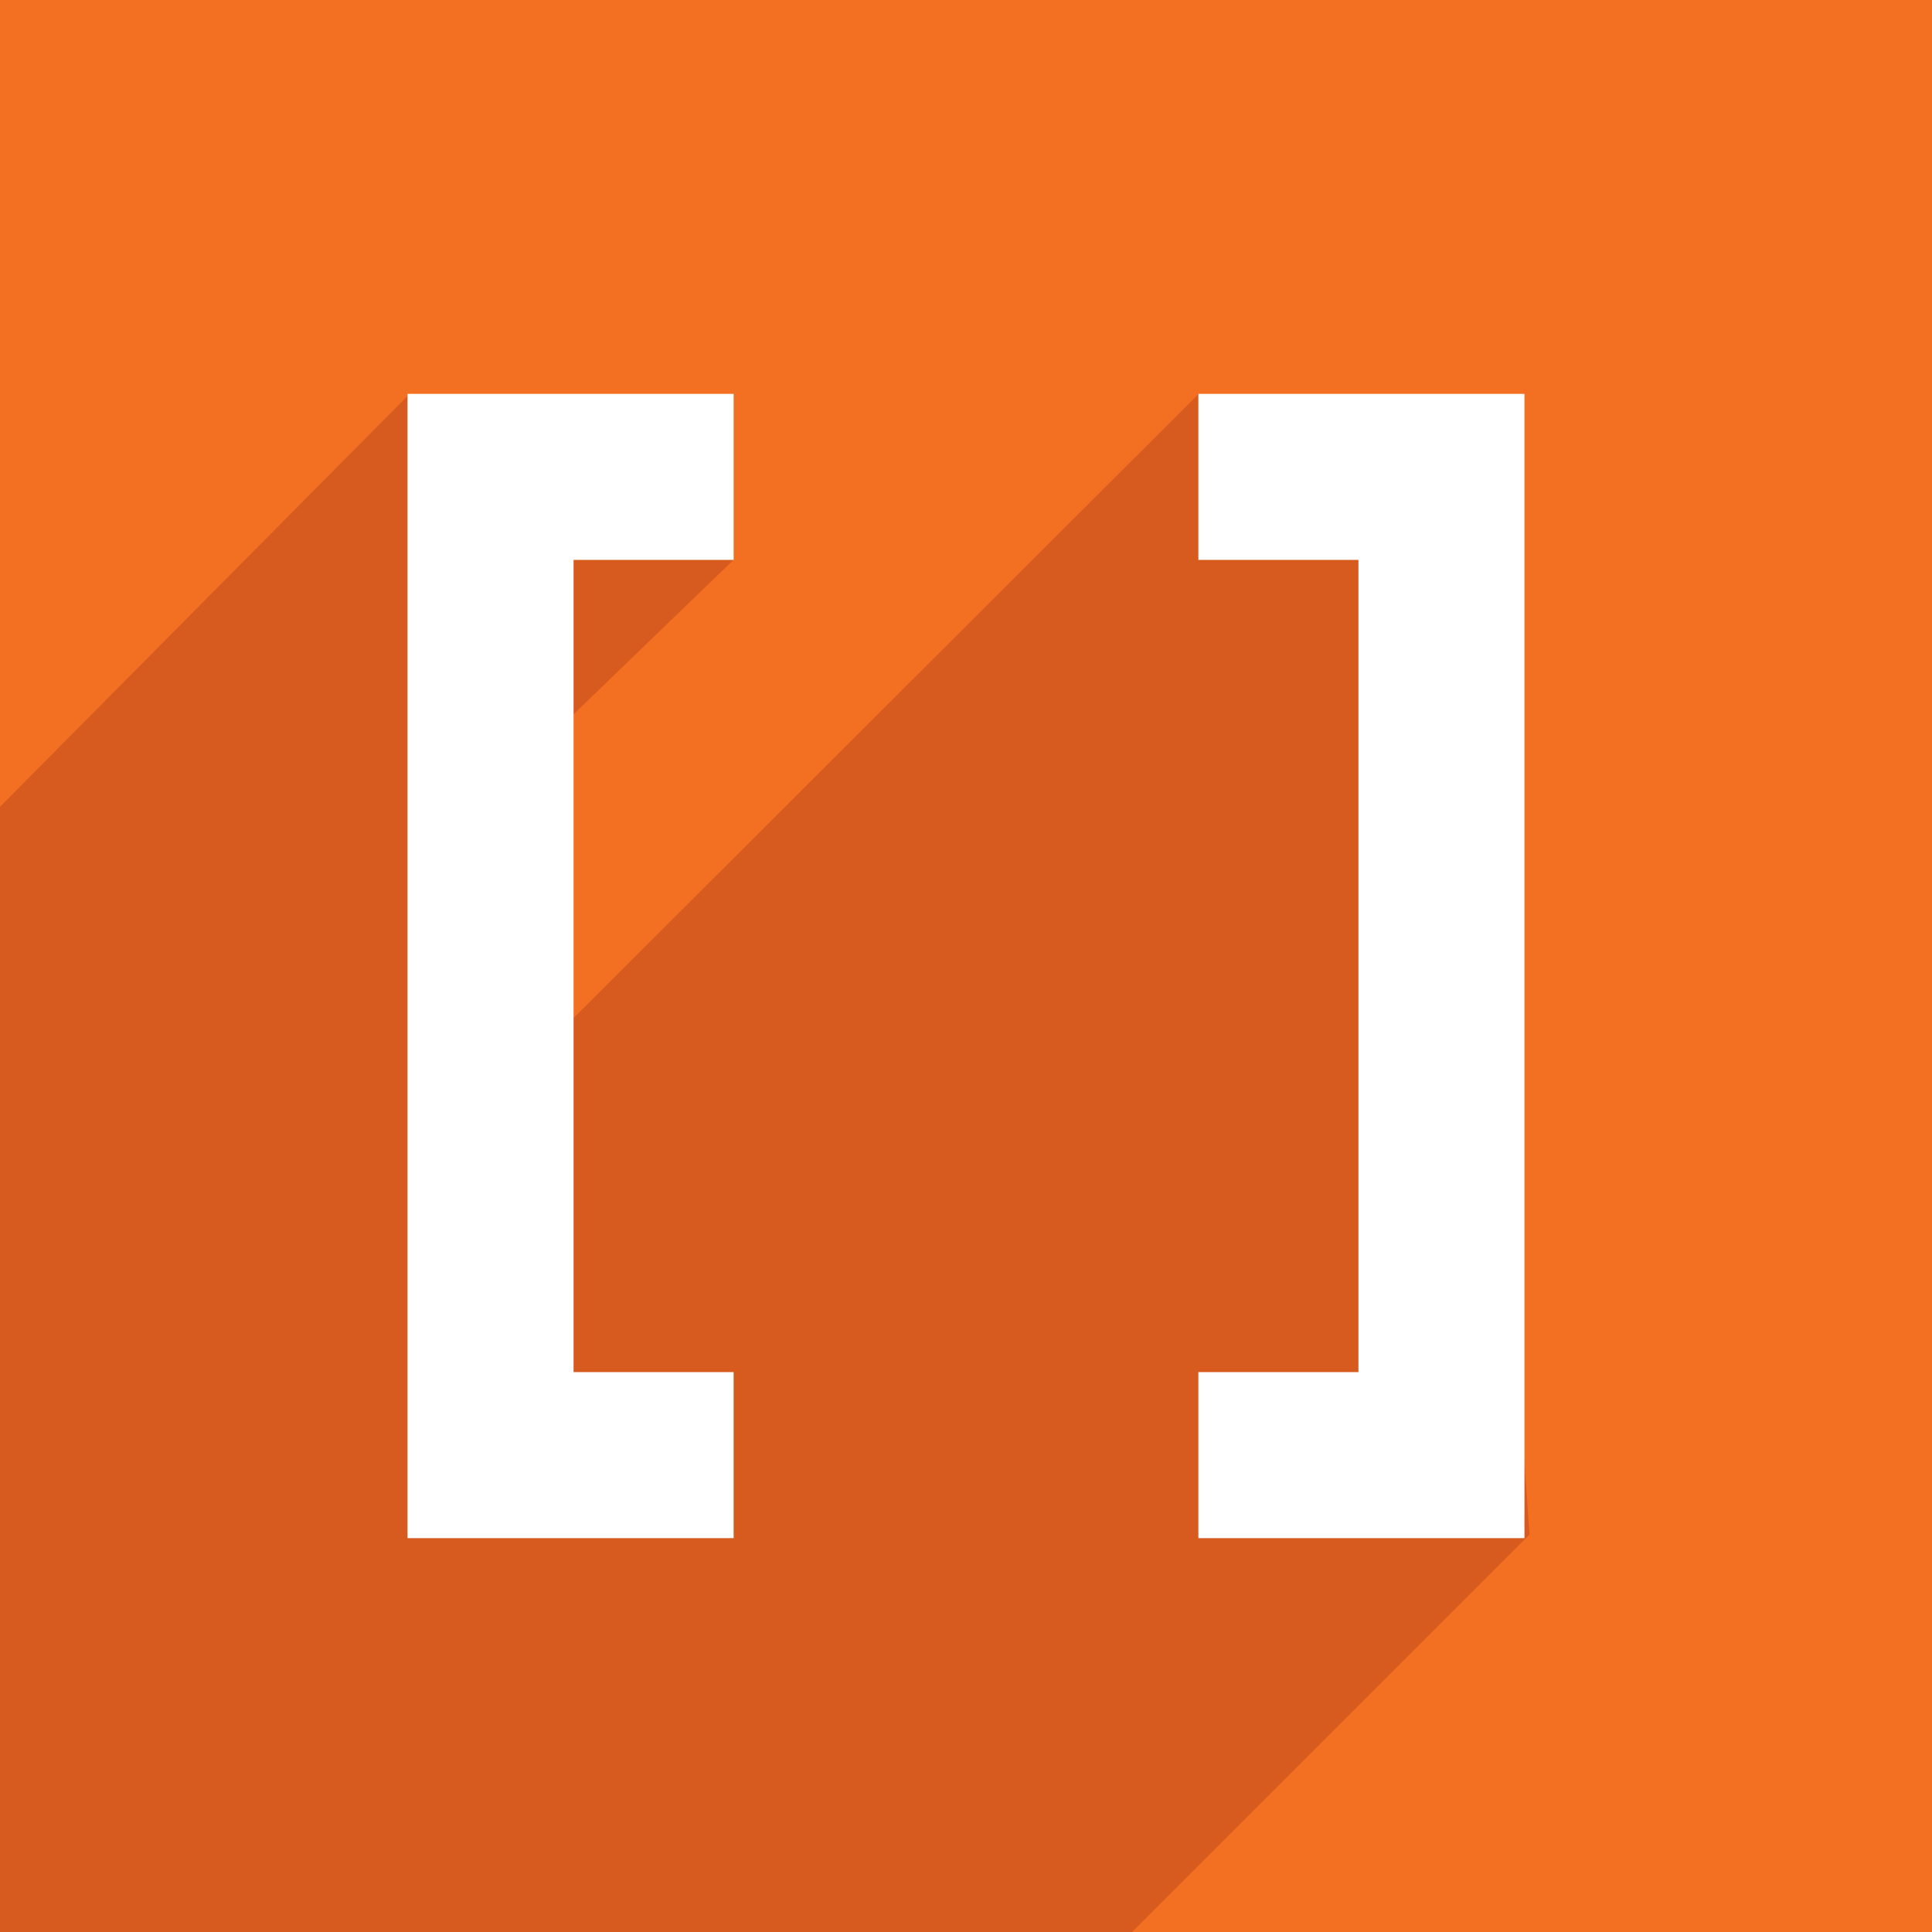 <?xml version="1.0" encoding="utf-8"?>
<!-- Generator: Adobe Illustrator 16.0.0, SVG Export Plug-In . SVG Version: 6.00 Build 0)  -->
<!DOCTYPE svg PUBLIC "-//W3C//DTD SVG 1.1//EN" "http://www.w3.org/Graphics/SVG/1.1/DTD/svg11.dtd">
<svg version="1.1" id="Layer_1" xmlns="http://www.w3.org/2000/svg" xmlns:xlink="http://www.w3.org/1999/xlink" x="0px" y="0px"
	 width="256px" height="256px" viewBox="0 0 256 256" enable-background="new 0 0 256 256" xml:space="preserve">
<rect fill="#F36F21" width="256" height="256"/>
<polygon fill-rule="evenodd" clip-rule="evenodd" fill="#D75A1F" points="158.789,52.237 0,210.771 0,256 149.834,256.167 
	202.667,203.334 193,63.189 "/>
<polygon fill-rule="evenodd" clip-rule="evenodd" fill="#D75A1F" points="44,256 97.21,203.904 69.5,188 71.5,98.988 97.21,74.167 
	54.236,52.237 0,106.903 0,256 "/>
<g>
	<g>
		<polygon fill="#FFFFFF" points="97.21,203.811 54,203.811 54,52.189 97.21,52.189 97.21,74.189 76,74.189 76,181.811 
			97.21,181.811 		"/>
	</g>
	<g>
		<polygon fill="#FFFFFF" points="202,203.811 158.789,203.811 158.789,181.811 180,181.811 180,74.189 158.789,74.189 
			158.789,52.189 202,52.189 		"/>
	</g>
</g>
</svg>
